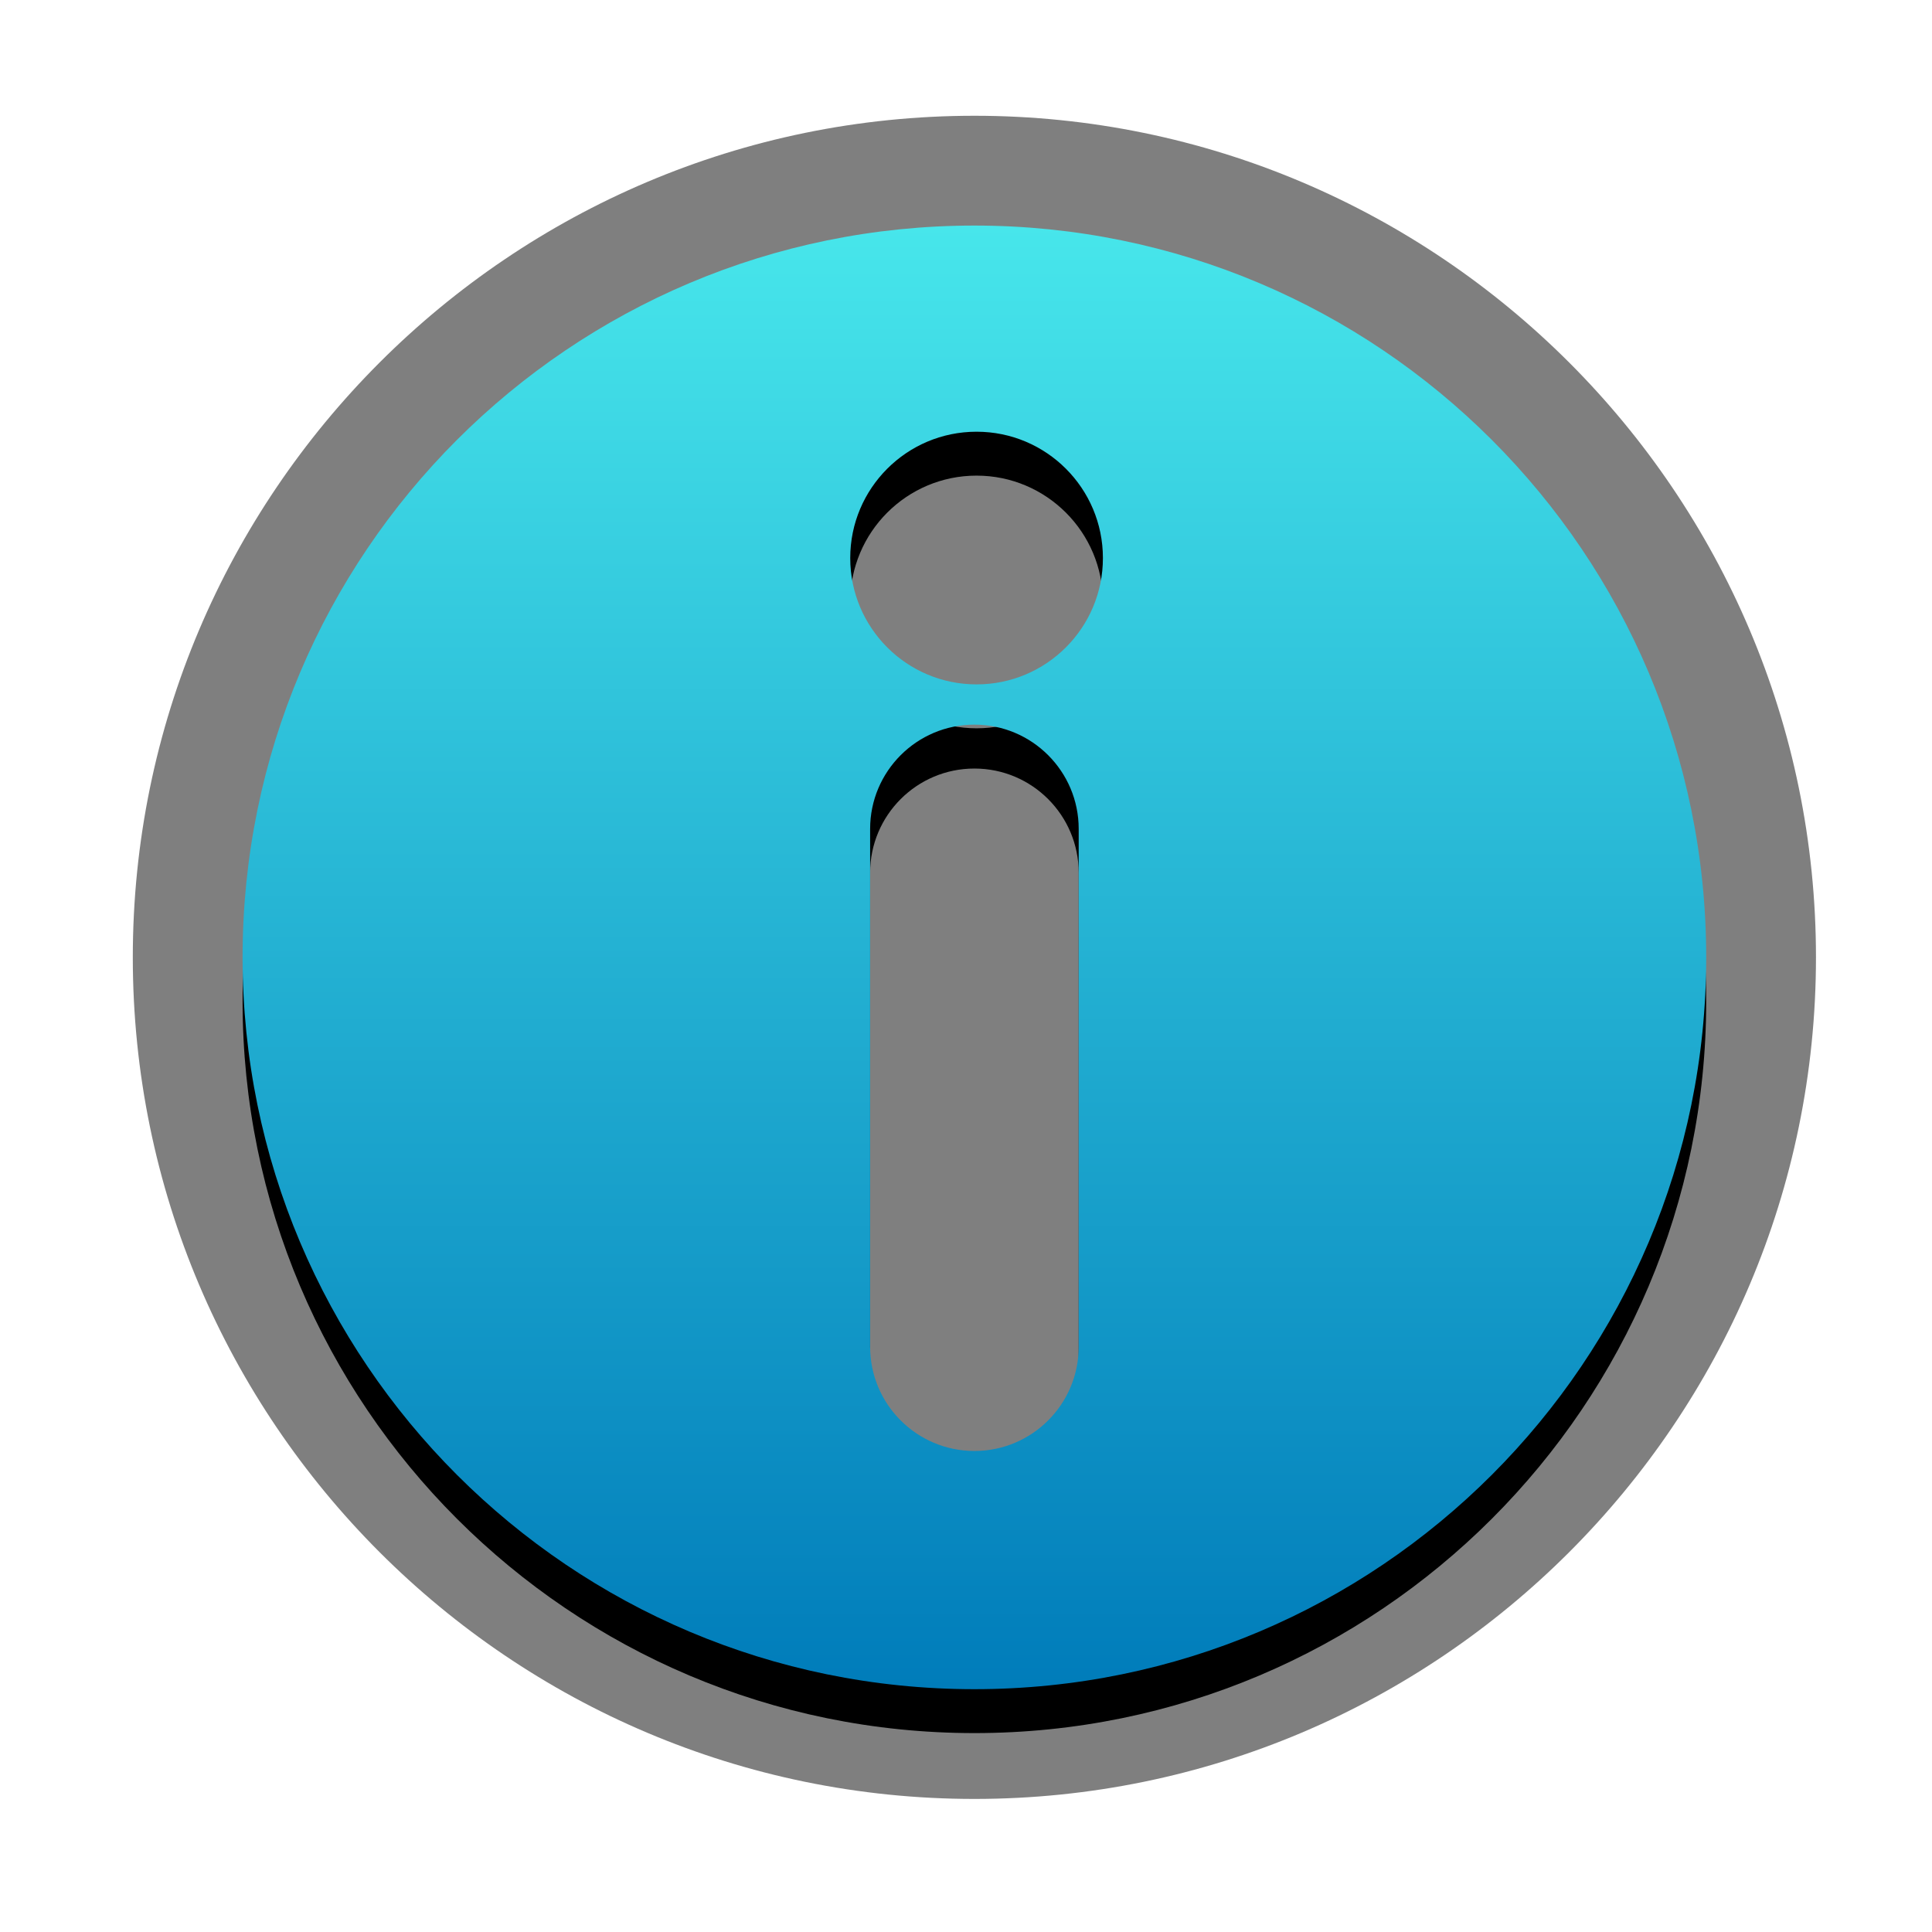 <?xml version="1.0" encoding="UTF-8"?>
<svg xmlns="http://www.w3.org/2000/svg" xmlns:xlink="http://www.w3.org/1999/xlink" contentScriptType="text/ecmascript" zoomAndPan="magnify" baseProfile="tiny" contentStyleType="text/css" version="1.1" width="88px" preserveAspectRatio="xMidYMid meet" viewBox="0 0 88 88" height="88px" x="0px" y="0px">
    <path d="M 44.382 81.939 C 23.245 81.939 6.049 64.743 6.049 43.606 C 6.049 22.469 23.245 5.273 44.382 5.273 C 65.519 5.273 82.715 22.469 82.715 43.606 C 82.715 64.743 65.519 81.939 44.382 81.939 L 44.382 81.939 z " fill-opacity="0.5" stroke-opacity="0.5"/>
    <path d="M 44.382 12.274 C 25.973 12.274 11.049 27.198 11.049 45.607 C 11.049 64.015 25.973 78.94 44.382 78.94 C 62.791 78.94 77.715 64.017 77.715 45.607 C 77.715 27.197 62.791 12.274 44.382 12.274 z M 49.133 63.34 C 49.133 65.963 47.006 68.09 44.383 68.09 C 41.76 68.09 39.633 65.963 39.633 63.34 L 39.633 39.756 C 39.633 37.133 41.76 35.006 44.383 35.006 C 47.006 35.006 49.133 37.133 49.133 39.756 L 49.133 63.34 z M 44.481 33.173 C 41.303 33.173 38.727 30.597 38.727 27.418 C 38.727 24.241 41.303 21.664 44.481 21.664 C 47.659 21.664 50.236 24.241 50.236 27.418 C 50.236 30.597 47.658 33.173 44.481 33.173 z "/>
    <linearGradient x1="27.581" gradientTransform="matrix(1 0 0 1 16.8 656.59)" y1="-646.315" x2="27.581" gradientUnits="userSpaceOnUse" y2="-579.649" xlink:type="simple" xlink:actuate="onLoad" id="SVGID_1_" xlink:show="other">
        <stop stop-color="#47e6eb" offset="0"/>
        <stop stop-color="#007cba" offset="1"/>
    </linearGradient>
    <path fill="url(#SVGID_1_)" d="M 44.382 10.274 C 25.973 10.274 11.049 25.198 11.049 43.607 C 11.049 62.015 25.973 76.94 44.382 76.94 C 62.791 76.94 77.715 62.015 77.715 43.607 C 77.715 25.198 62.791 10.274 44.382 10.274 z M 49.133 61.34 C 49.133 63.963 47.006 66.09 44.383 66.09 C 41.76 66.09 39.633 63.963 39.633 61.34 L 39.633 37.756 C 39.633 35.133 41.76 33.006 44.383 33.006 C 47.006 33.006 49.133 35.133 49.133 37.756 L 49.133 61.34 z M 44.481 31.173 C 41.303 31.173 38.727 28.597 38.727 25.418 C 38.727 22.241 41.303 19.664 44.481 19.664 C 47.659 19.664 50.236 22.241 50.236 25.418 C 50.236 28.597 47.658 31.173 44.481 31.173 z "/>
</svg>
